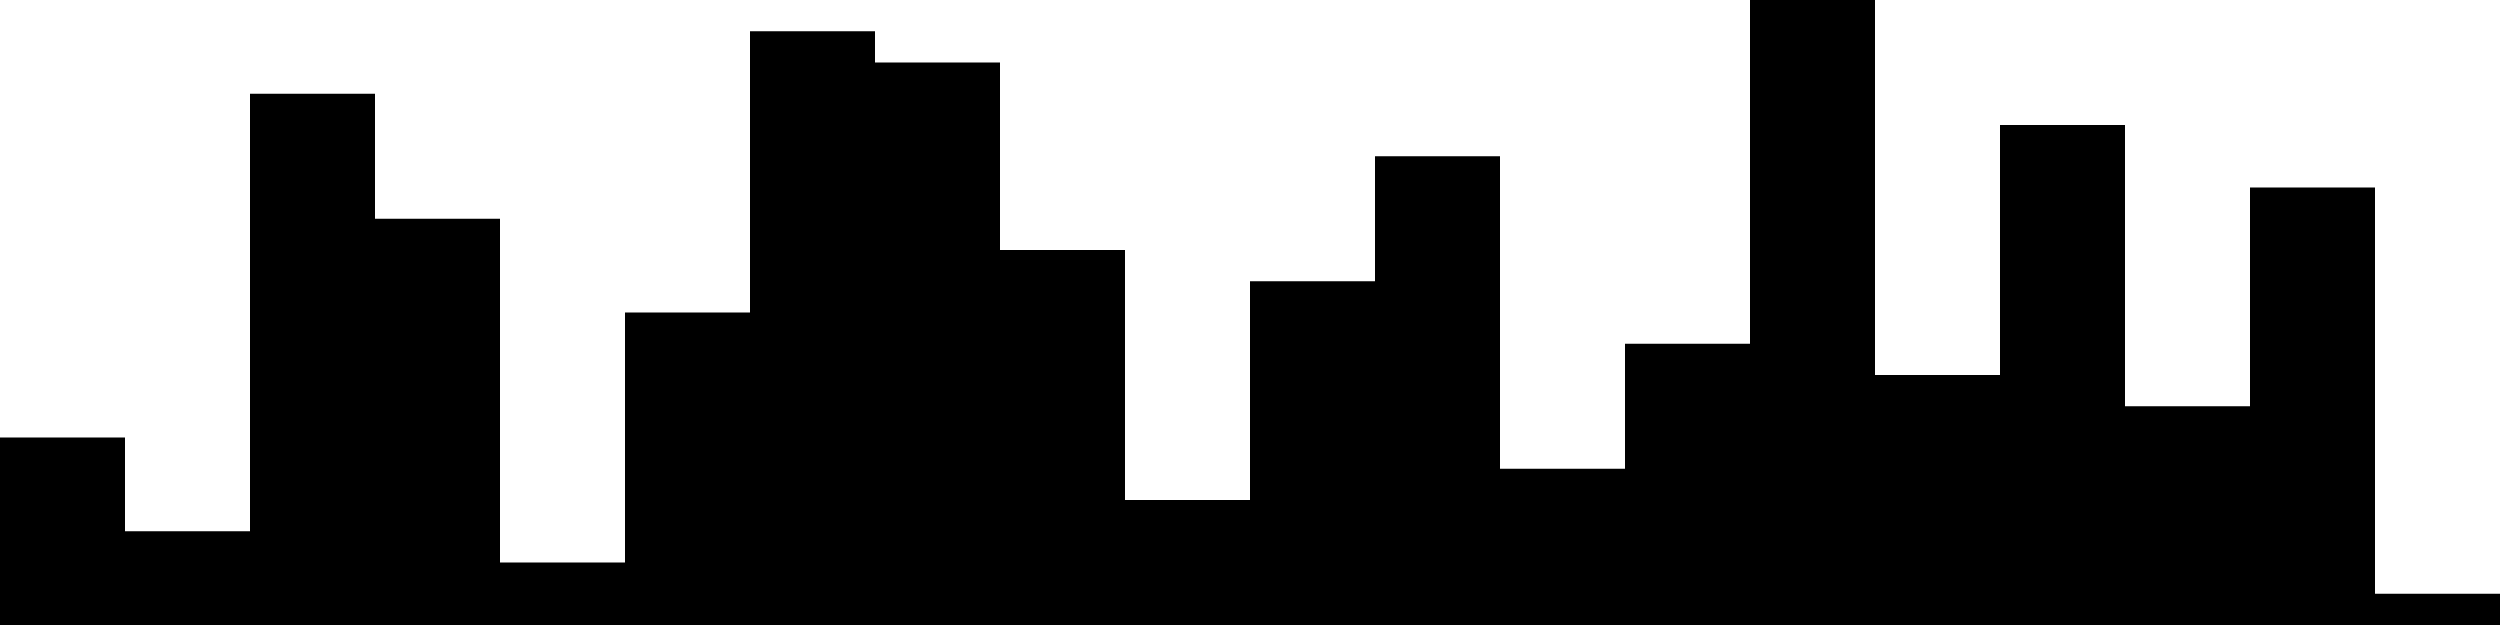 
<svg xmlns="http://www.w3.org/2000/svg" width="800" height="200">
<style>
rect {
    fill: black;
}
@media (prefers-color-scheme: dark) {
    rect {
        fill: white;
    }
}
</style>
<rect width="40" height="60" x="0" y="140" />
<rect width="40" height="30" x="40" y="170" />
<rect width="40" height="170" x="80" y="30" />
<rect width="40" height="130" x="120" y="70" />
<rect width="40" height="20" x="160" y="180" />
<rect width="40" height="100" x="200" y="100" />
<rect width="40" height="190" x="240" y="10" />
<rect width="40" height="180" x="280" y="20" />
<rect width="40" height="120" x="320" y="80" />
<rect width="40" height="40" x="360" y="160" />
<rect width="40" height="110" x="400" y="90" />
<rect width="40" height="150" x="440" y="50" />
<rect width="40" height="50" x="480" y="150" />
<rect width="40" height="90" x="520" y="110" />
<rect width="40" height="200" x="560" y="0" />
<rect width="40" height="80" x="600" y="120" />
<rect width="40" height="160" x="640" y="40" />
<rect width="40" height="70" x="680" y="130" />
<rect width="40" height="140" x="720" y="60" />
<rect width="40" height="10" x="760" y="190" />
</svg>
